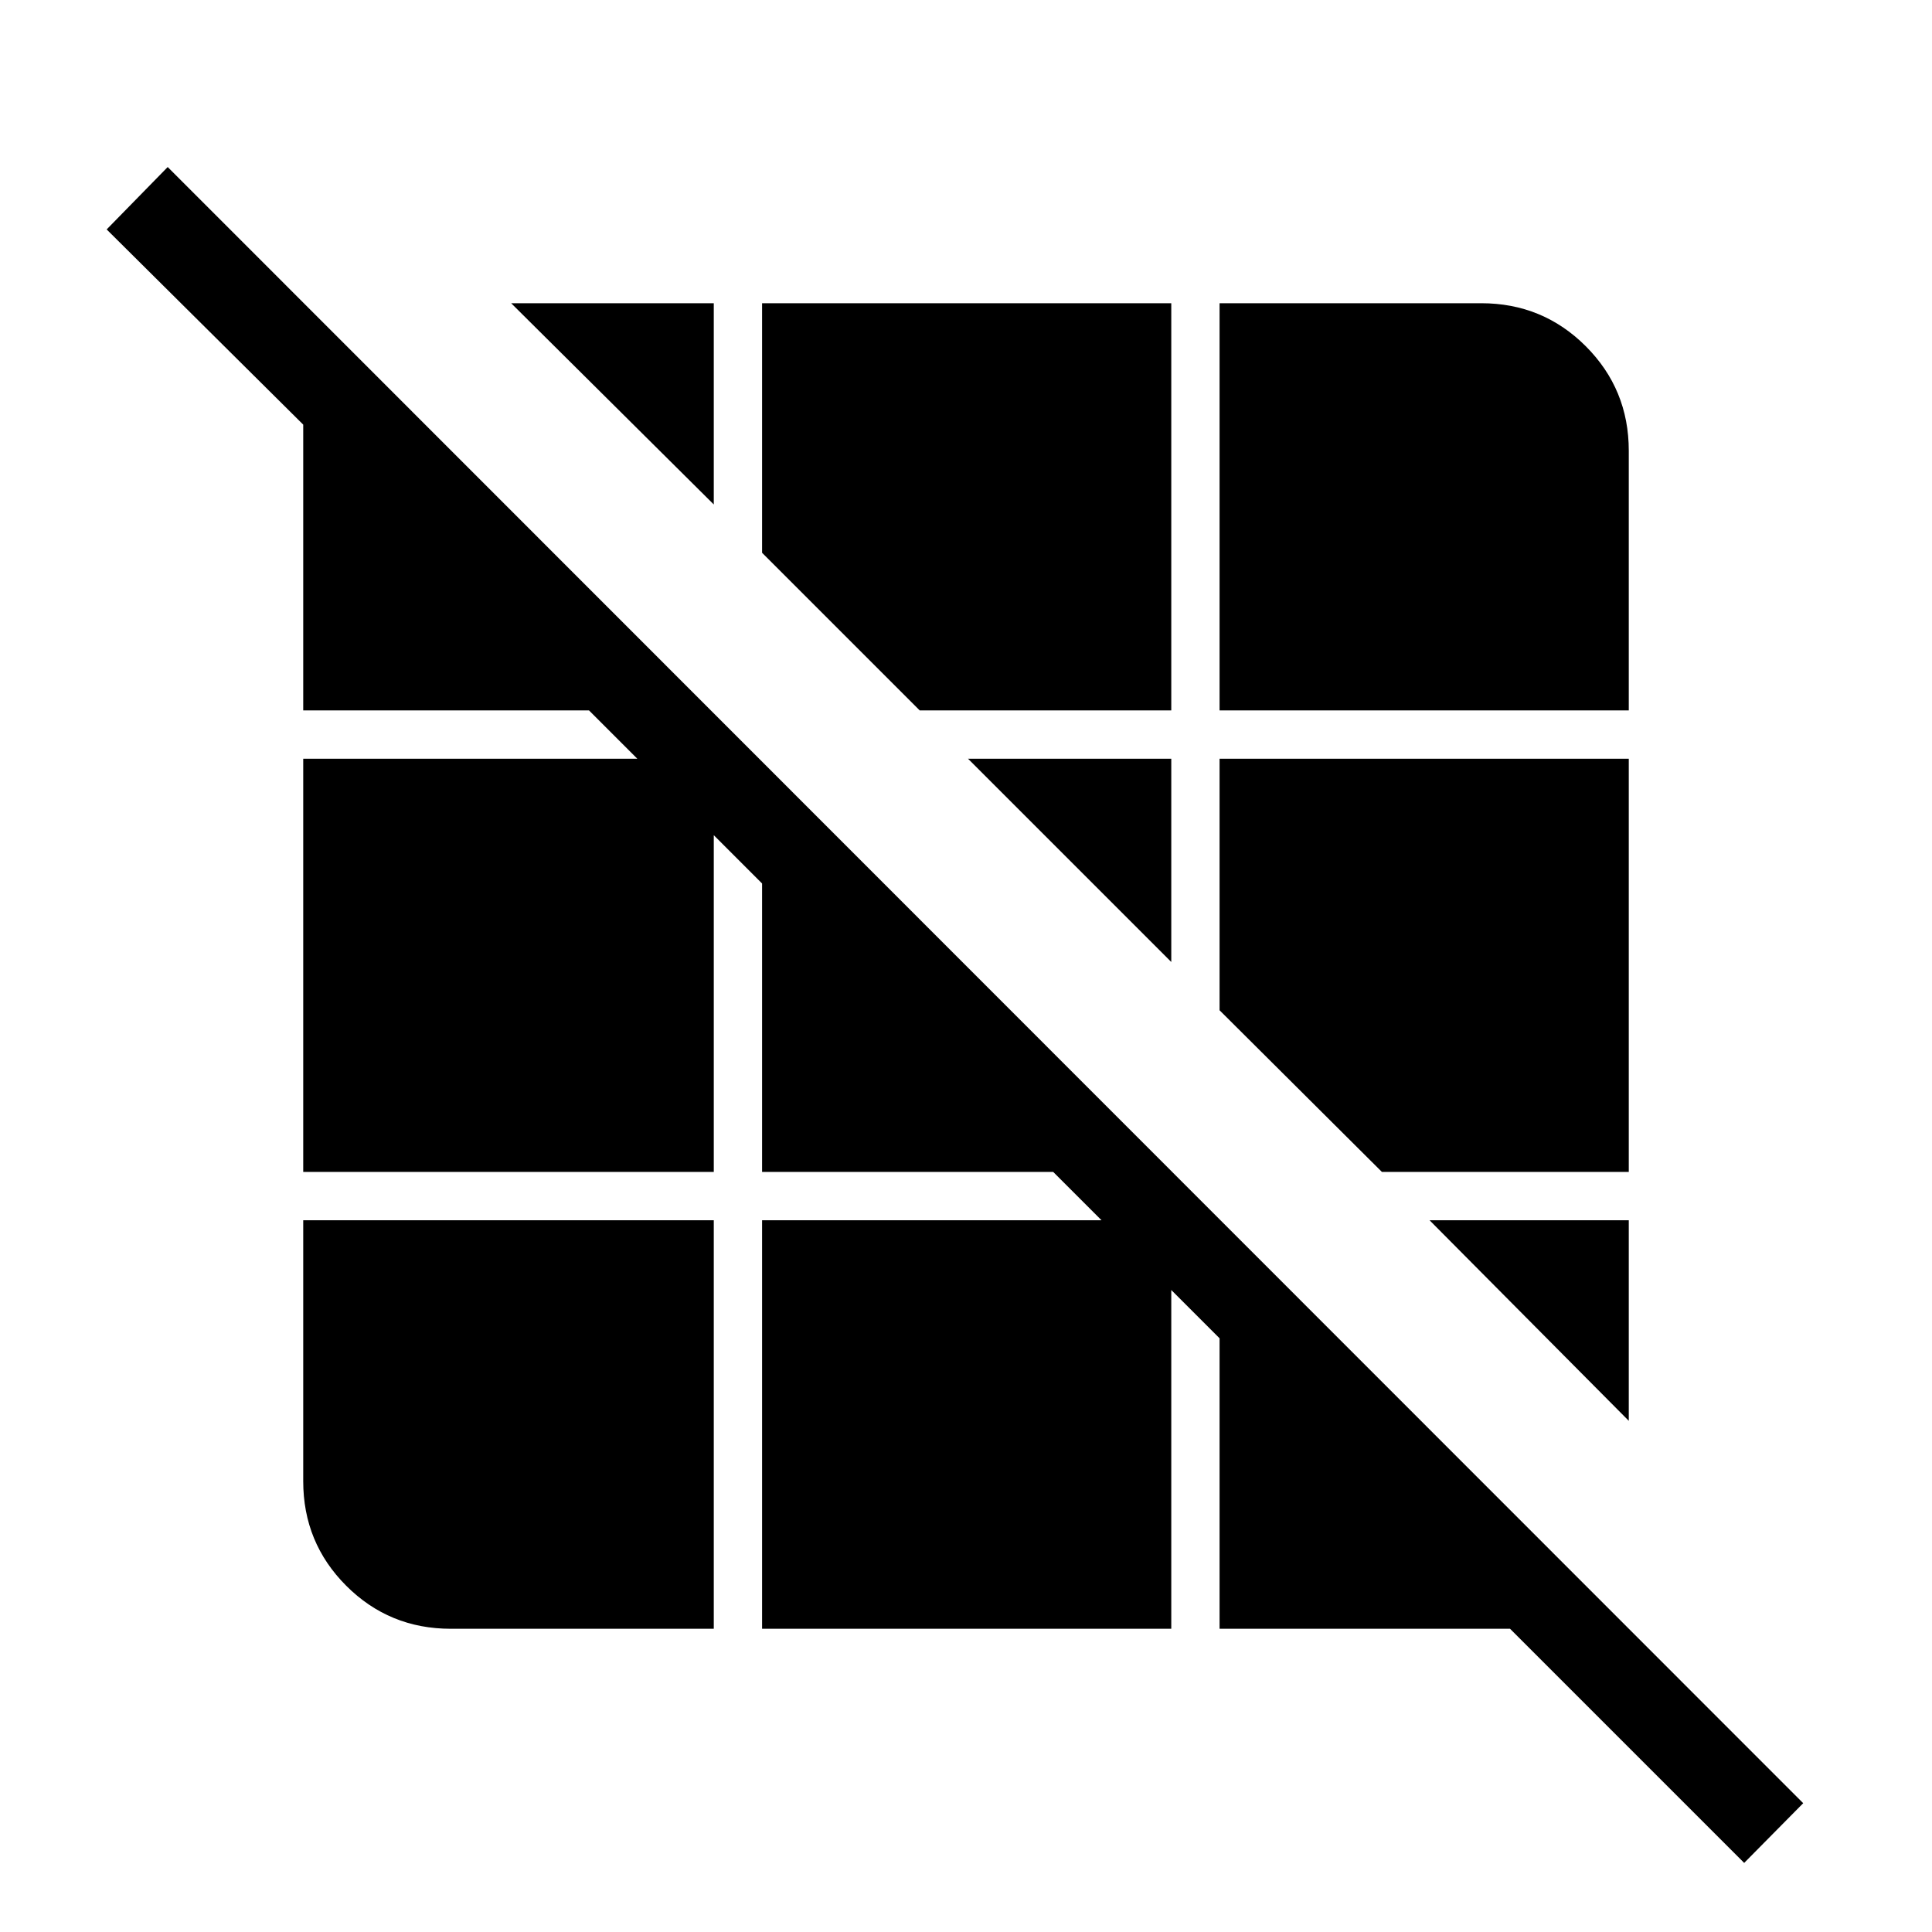 <svg xmlns="http://www.w3.org/2000/svg" height="40" viewBox="0 -960 960 960" width="40"><path d="M866.67-34.33 750.33-150.67H606V-295l-24-24v168.33H378.67v-203h168.66l-24-24H378.67V-521l-24-24v167.33h-204V-583h166l-24-24h-142v-142L53-846l30.33-31L896-64l-29.33 29.67ZM224-150.67q-30.58 0-51.96-21.37-21.37-21.38-21.37-51.96v-129.67h204v203H224ZM809.33-254l-99-99.67h99V-254ZM686.67-377.67 606-458v-125h203.33v205.33H686.67ZM582-482 481-583h101v101ZM457-607l-78.33-78.33v-124H582V-607H457Zm149 0v-202.33h130q30.58 0 51.96 21.37 21.37 21.38 21.37 51.96v129H606ZM354.67-709.33 254-809.33h100.67v100Z"/></svg>
